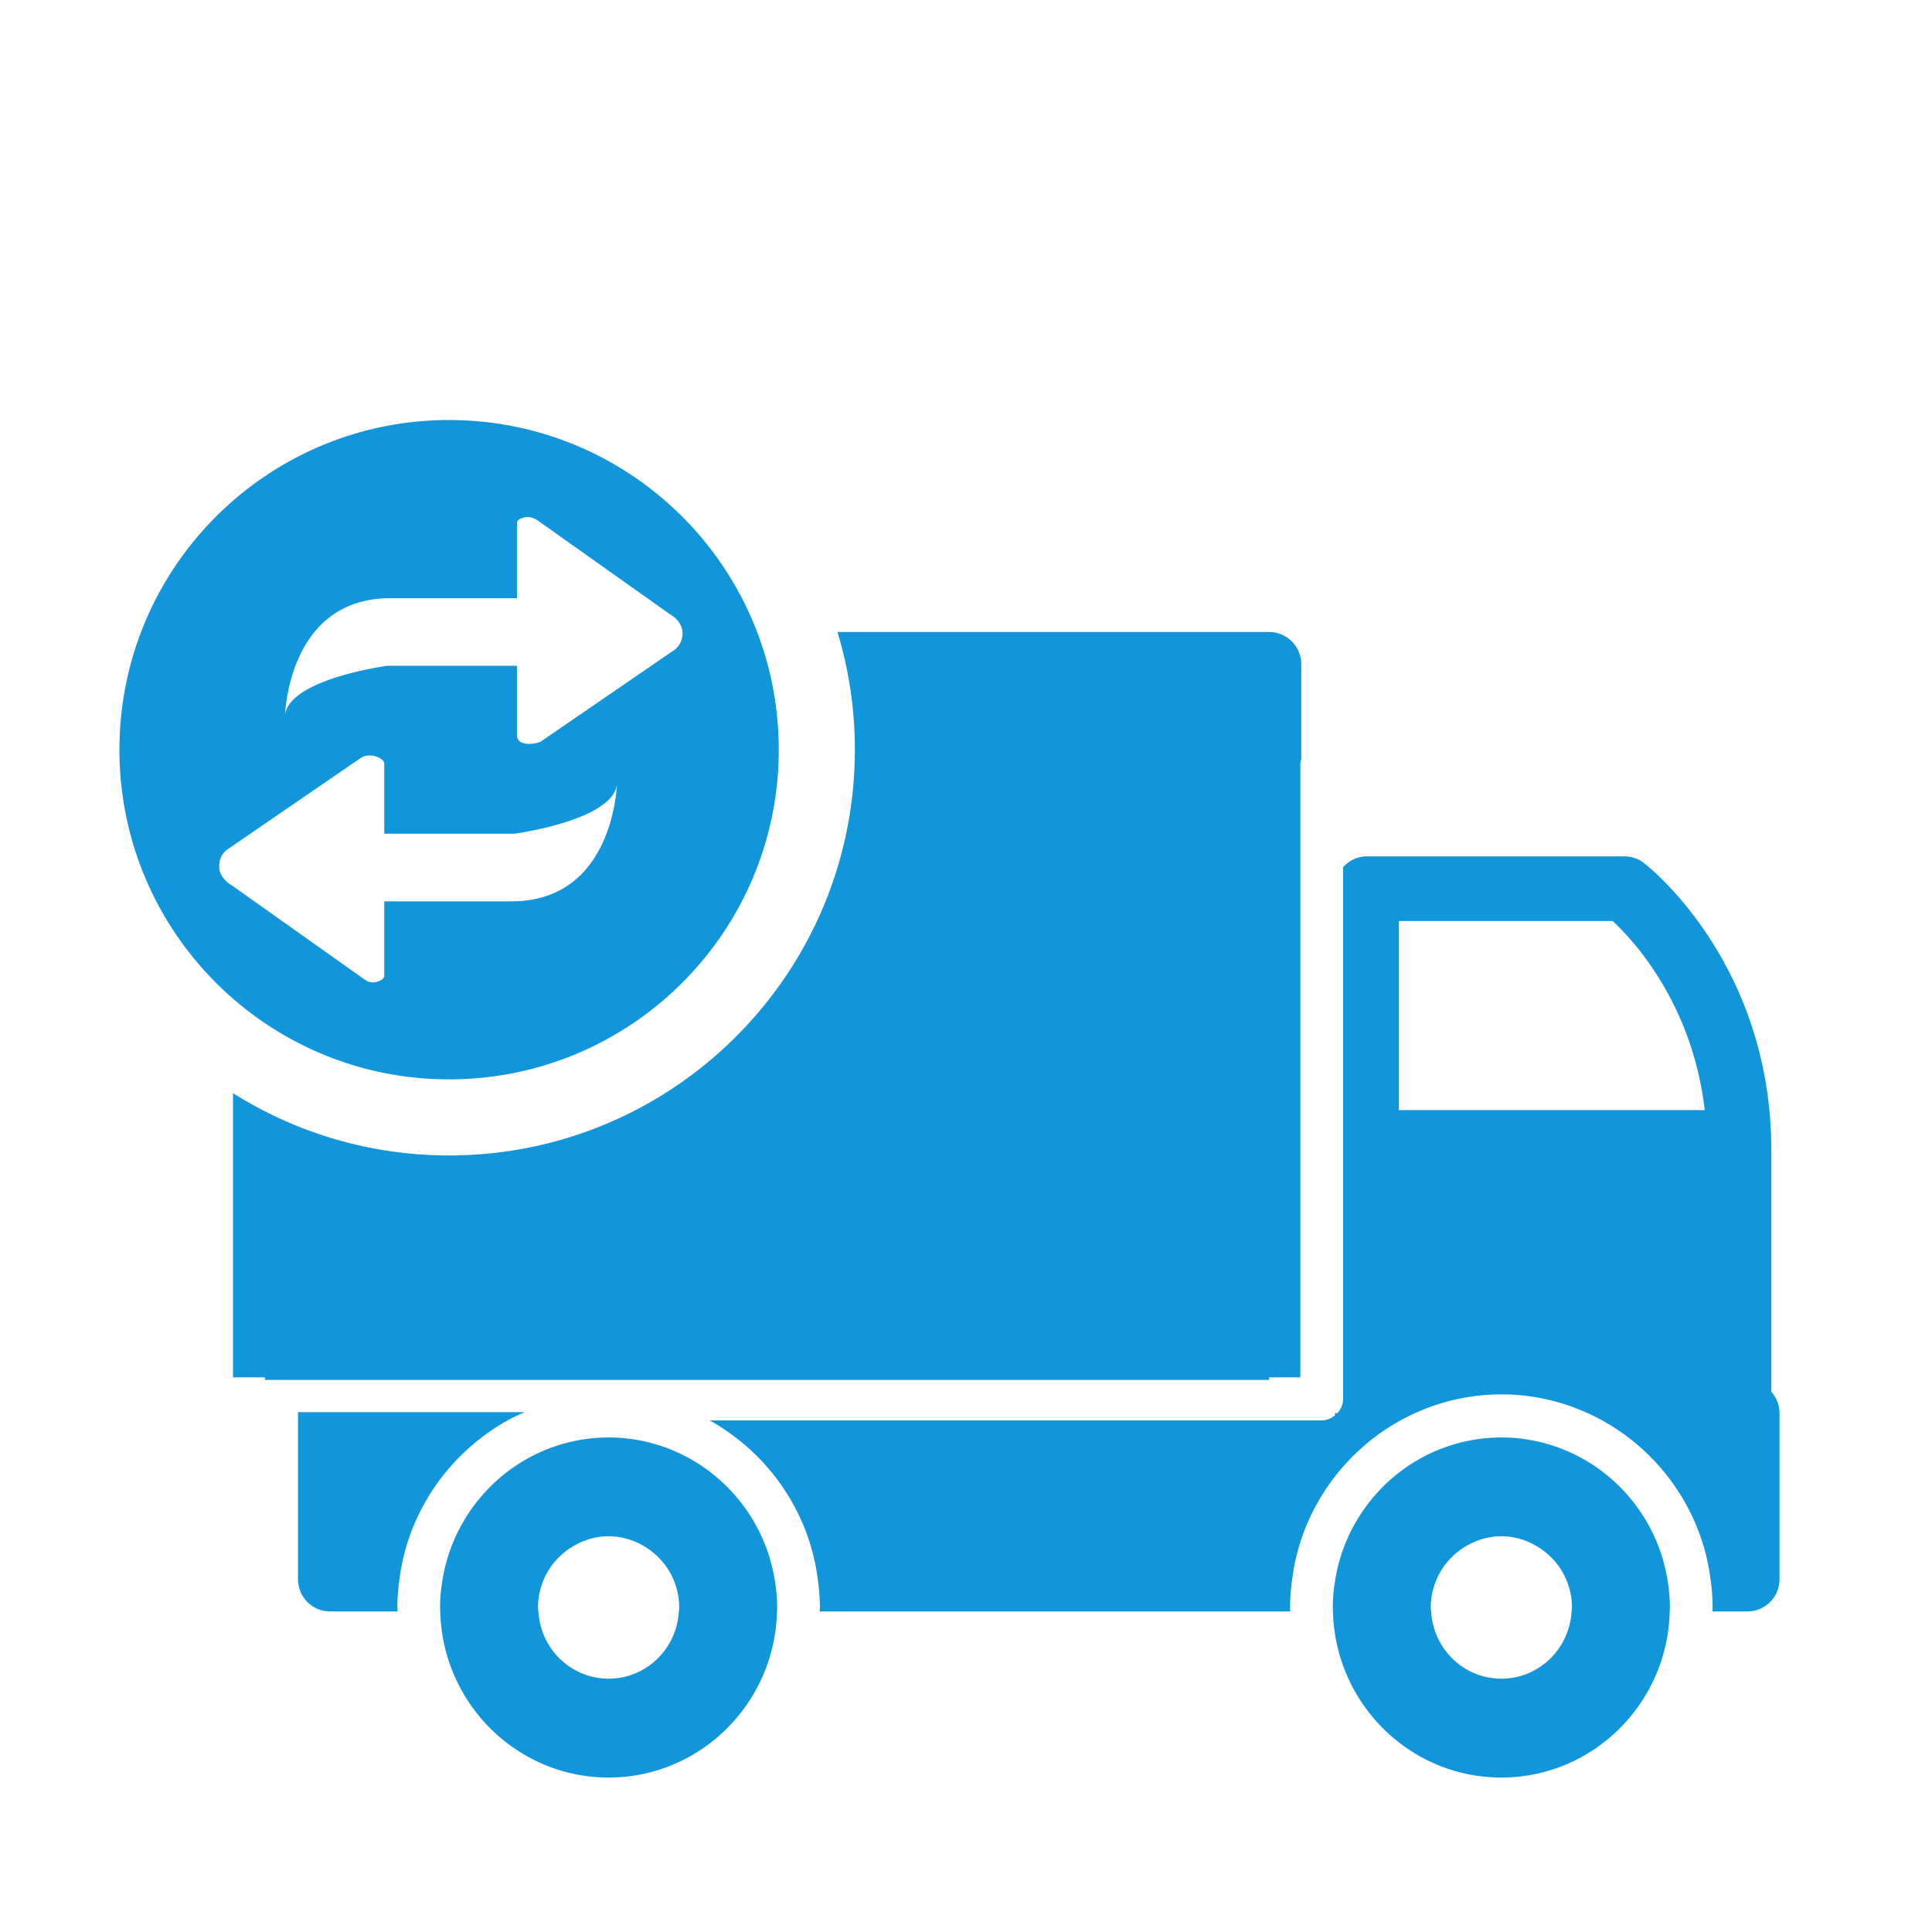 <?xml version="1.0" standalone="no"?><!DOCTYPE svg PUBLIC "-//W3C//DTD SVG 1.1//EN" "http://www.w3.org/Graphics/SVG/1.1/DTD/svg11.dtd"><svg t="1562243778645" class="icon" viewBox="0 0 1024 1024" version="1.1" xmlns="http://www.w3.org/2000/svg" p-id="2712" xmlns:xlink="http://www.w3.org/1999/xlink" width="200" height="200"><defs><style type="text/css"></style></defs><path d="M238.025 612.414c-42.089 0-81.367-12.113-114.538-33.033v150.646h16.964v1.343h532.254v-1.343h16.506V404.795c0-0.855 0.31-1.627 0.49-2.429v-50.259c0-9.457-7.618-17.125-16.995-17.125H443.884c5.981 19.75 9.214 40.68 9.214 62.378 0 118.75-96.312 215.054-215.073 215.054zM707.757 836.972c-0.831 4.901-1.348 9.914-1.348 15.011 0 0.73 0.092 1.419 0.092 2.111 1.138 48.718 40.663 88.042 89.242 88.042s88.117-39.325 89.241-88.042c0.013-0.693 0.097-1.38 0.097-2.11 0-5.105-0.521-10.111-1.335-15.012a90.43 90.43 0 0 0-4.625-17.138c-9.69-25.416-30.423-45.386-56.309-53.688a88.202 88.202 0 0 0-27.07-4.259c-9.41 0-18.494 1.51-27.057 4.26-25.886 8.302-46.62 28.271-56.307 53.687a88.665 88.665 0 0 0-4.621 17.138z m50.578 15.011c0-5.318 1.137-10.372 3.141-15.01 3.108-7.16 8.382-13.067 14.946-17.139 5.662-3.449 12.24-5.586 19.322-5.586 7.094 0 13.671 2.137 19.322 5.586 6.594 4.079 11.882 9.986 14.974 17.138 2.005 4.639 3.144 9.693 3.144 15.011 0 0.744-0.164 1.41-0.228 2.111-1.109 19.83-17.29 35.641-37.216 35.641s-36.091-15.81-37.213-35.64c-0.035-0.703-0.198-1.368-0.192-2.112z" fill="#1296db" p-id="2713"></path><path d="M429.859 819.836c1.653 5.546 2.795 11.293 3.577 17.138 0.666 4.934 1.127 9.92 1.127 15.011 0 0.73-0.093 1.41-0.12 2.105H683.85c-0.013-0.697-0.097-1.375-0.097-2.105 0-5.092 0.454-10.077 1.125-15.01 0.765-5.846 1.923-11.593 3.567-17.139 6.25-21.152 18.491-39.712 34.74-53.694h1.267c-0.373 0-0.749-0.102-1.158-0.135 8.029-6.86 16.999-12.613 26.716-17.012 7.28-3.283 14.91-5.88 22.907-7.555a108.999 108.999 0 0 1 22.823-2.397c7.828 0 15.463 0.822 22.823 2.397 8.009 1.675 15.661 4.272 22.902 7.555a111.733 111.733 0 0 1 26.847 17.147c16.246 13.989 28.486 32.542 34.735 53.694 1.629 5.546 2.787 11.293 3.552 17.138 0.686 4.934 1.125 9.92 1.125 15.011 0 0.73-0.084 1.41-0.113 2.105h18.587c9.378 0 16.98-7.656 16.98-17.116v-87.972c0-4.352-1.706-8.31-4.343-11.332V609.71c0-98.979-64.728-150.143-67.495-152.275a16.832 16.832 0 0 0-10.318-3.532H724.454c-5.03 0-9.489 2.249-12.598 5.767v281.775c0 2.922-1.195 5.552-2.984 7.555h-1.397c0 0.4 0.097 0.754 0.116 1.148-1.94 1.616-4.349 2.69-7.048 2.69H376.14c6.802 3.778 13.142 8.263 18.99 13.31 16.25 13.984 28.505 32.545 34.728 53.688zM741.43 588.385l-0.001-100.23h113.305c11.297 10.461 42.241 44.006 48.82 100.23H741.43zM234.599 836.983c-0.842 4.89-1.354 9.904-1.354 15 0 0.73 0.08 1.419 0.101 2.111 1.141 48.718 40.66 88.042 89.234 88.042 48.583 0 88.118-39.325 89.25-88.042 0.014-0.693 0.094-1.38 0.094-2.11 0-5.105-0.507-10.111-1.362-15.001a88.744 88.744 0 0 0-4.619-17.149c-9.685-25.416-30.422-45.386-56.303-53.688a88.078 88.078 0 0 0-54.109 0c-25.896 8.303-46.626 28.272-56.318 53.688a91.035 91.035 0 0 0-4.614 17.149z m50.561 15c0-5.318 1.134-10.372 3.136-15.01 3.091-7.16 8.396-13.067 14.985-17.139 5.666-3.449 12.207-5.586 19.3-5.586 7.096 0 13.664 2.137 19.33 5.586 6.574 4.079 11.84 9.986 14.956 17.138 1.983 4.639 3.117 9.693 3.117 15.011 0 0.744-0.158 1.41-0.179 2.111-1.125 19.83-17.295 35.641-37.225 35.641-19.915 0-36.112-15.81-37.214-35.64-0.034-0.703-0.207-1.368-0.206-2.112zM157.996 748.49c0 0.166-0.046 0.345-0.046 0.513v87.982c0 9.46 7.572 17.112 16.957 17.112h35.8c0-0.693-0.102-1.38-0.102-2.11 0-5.083 0.468-10.078 1.116-15.002 0.78-5.846 1.915-11.593 3.584-17.139 6.234-21.15 18.481-39.713 34.74-53.697 5.836-5.047 12.173-9.53 18.98-13.302 2.536-1.414 5.172-2.627 7.802-3.844 0.394-0.148 0.742-0.361 1.109-0.508v-0.006h-119.94zM63.304 397.361c0 96.494 78.223 174.718 174.72 174.718 96.501 0 174.732-78.225 174.732-174.718 0-96.504-78.23-174.73-174.732-174.73-96.495 0-174.719 78.226-174.72 174.73z m293.762-52.638l-70.69 48.508s-4.474 1.64-8.298 0.832c-4.119-0.872-4.072-3.888-4.072-3.888v-37.289h-68.771s-54.23 7.28-54.23 27.38c0 0 0.915-63.213 55.974-63.213h67.026v-39.84s-0.114-2.115 4.043-3.027c3.481-0.768 6.823 1.589 6.823 1.589l70.281 49.829s6.573 3.364 6.573 9.998c0 6.482-4.658 9.122-4.66 9.121zM116.152 459.16c0-6.488 4.663-9.131 4.663-9.131l70.758-48.551s2.942-1.782 6.94-0.738c4.94 1.288 5.16 3.797 5.16 3.797v37.327h69.118s54.261-7.291 54.261-27.41c0 0-0.907 63.273-56.016 63.273l-67.364-0.002v39.879s-0.735 2.429-5.16 3.01c-2.95 0.391-4.793-1.108-5.434-1.569-1.48-1.046-70.346-49.88-70.346-49.88s-6.58-3.363-6.58-10.005z" fill="#1296db" p-id="2714"></path></svg>